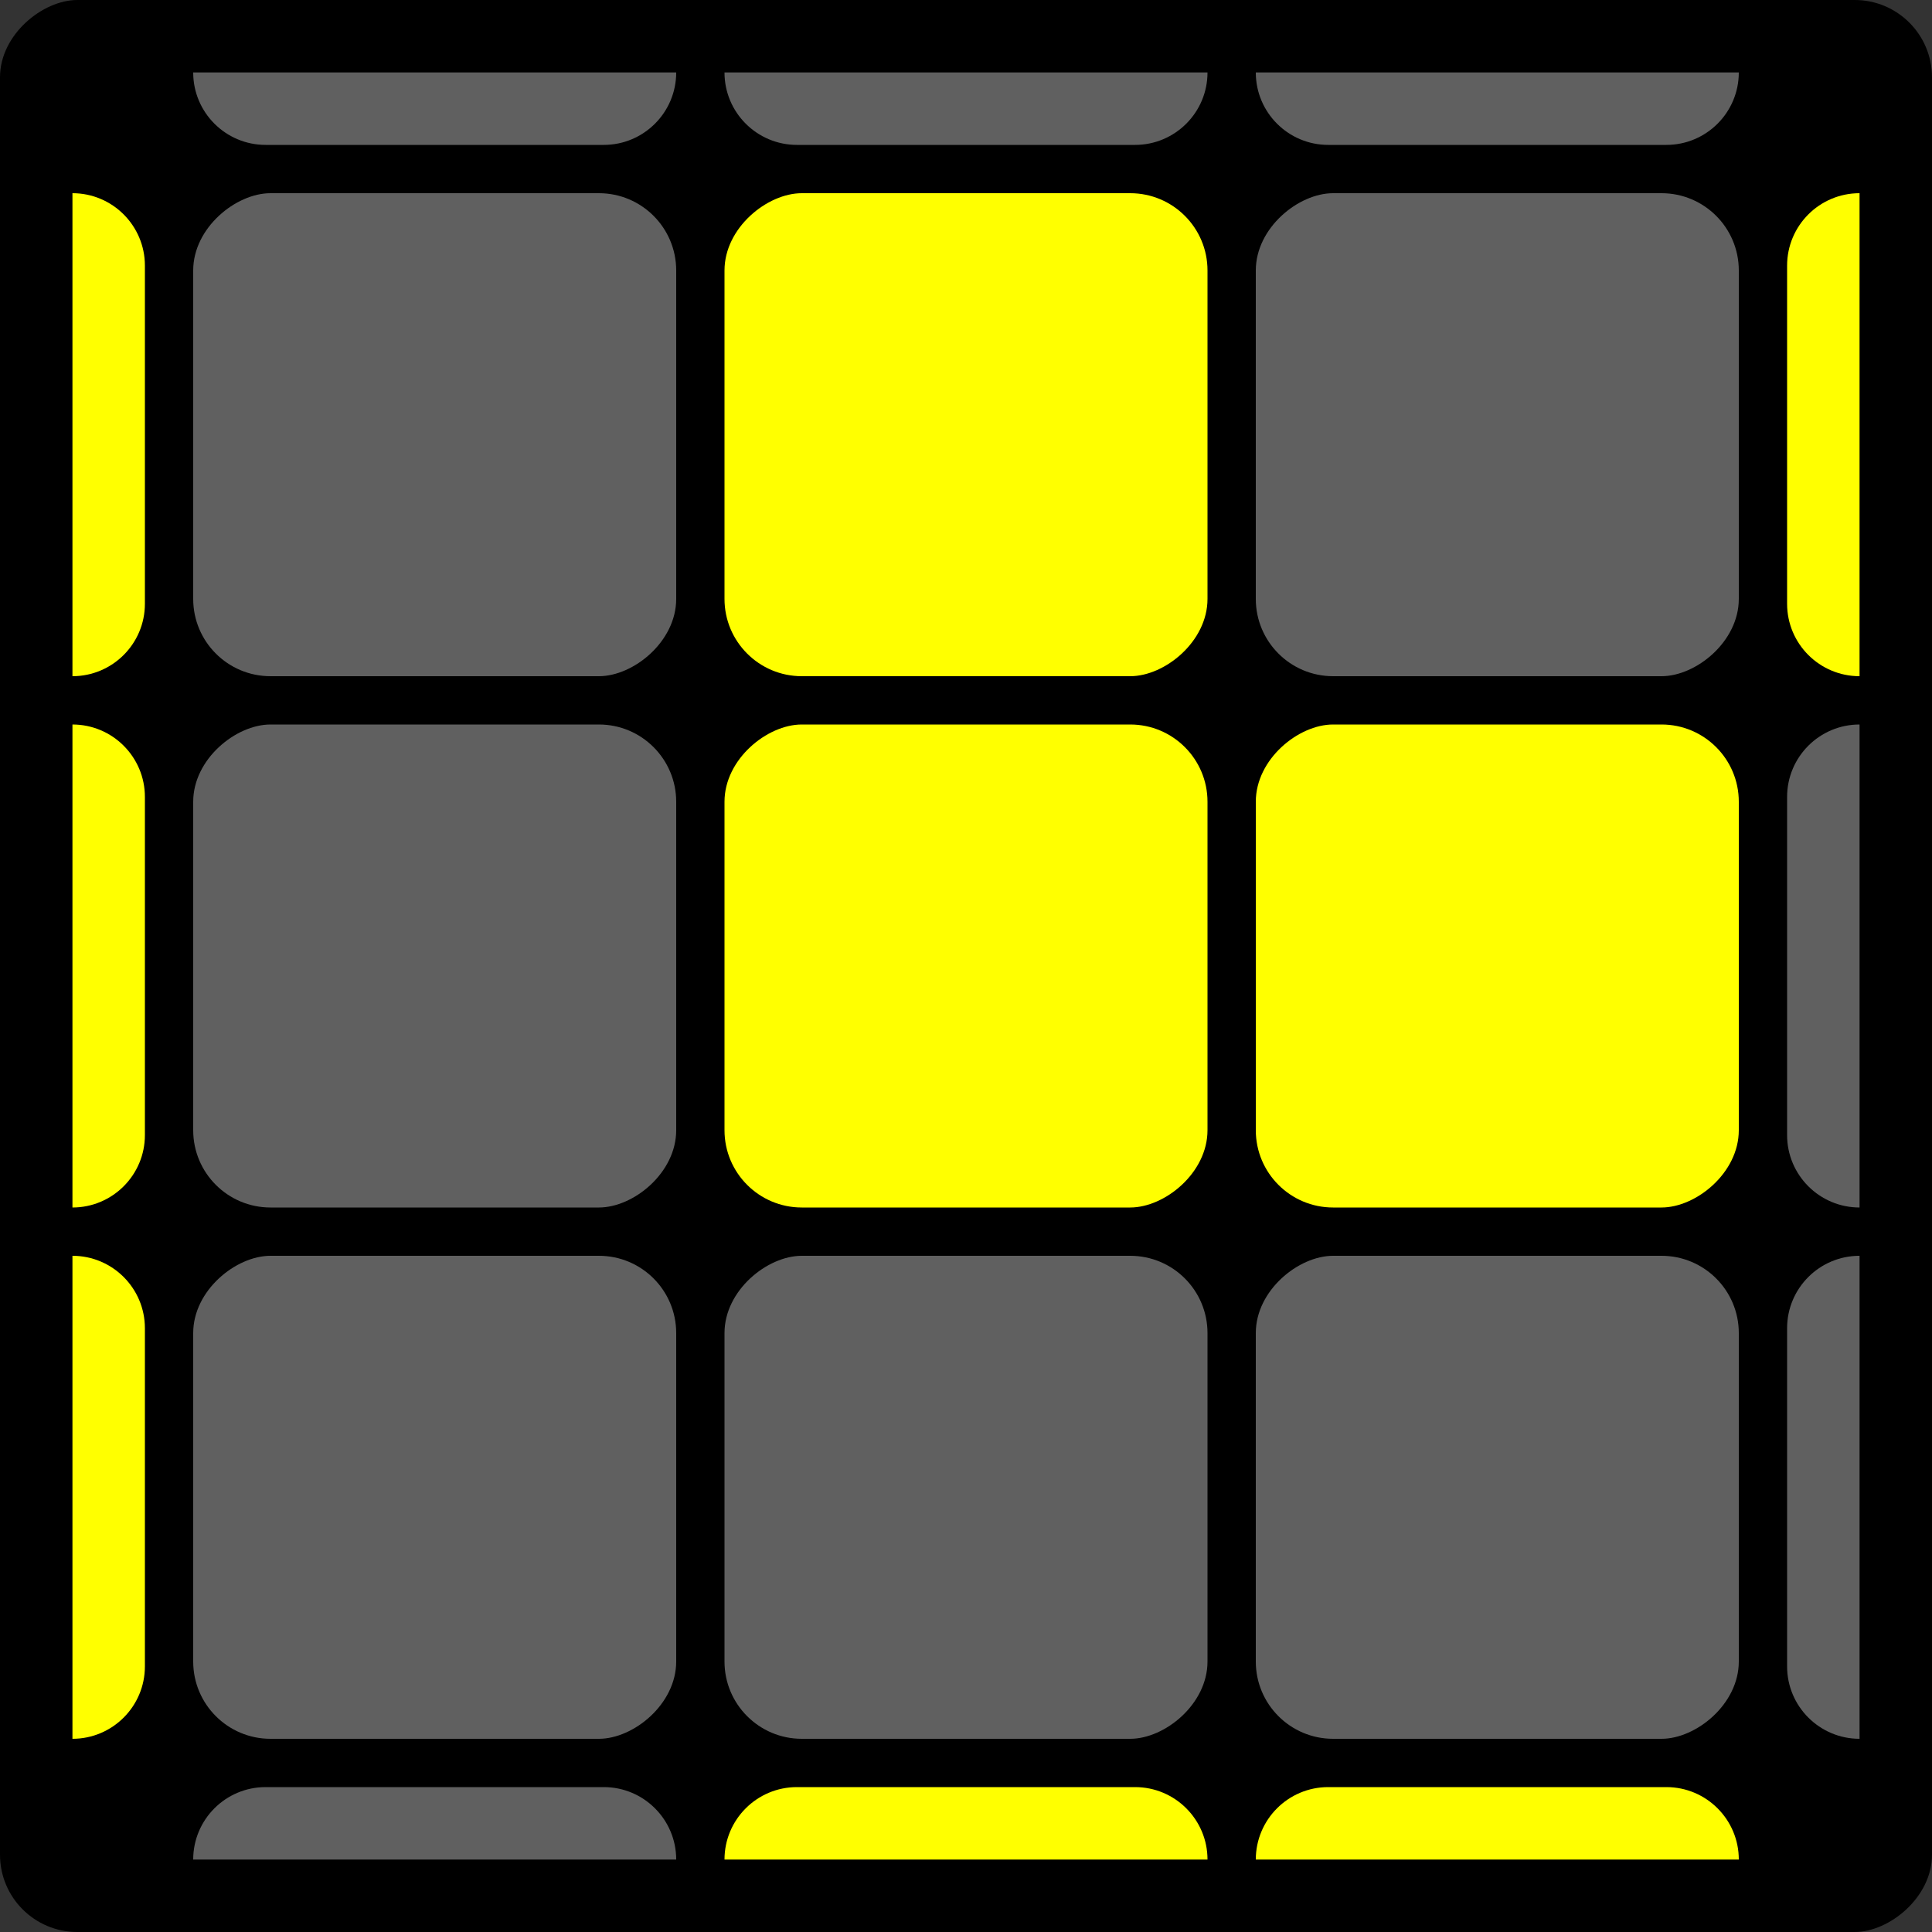 <svg width="400" height="400" viewBox="0 0 400 400" fill="none" xmlns="http://www.w3.org/2000/svg">
<rect x="0" y="0" width="400" height="400" fill="#333333" stroke="none"/>
<rect x="400" width="400" height="400" rx="16" transform="rotate(90 400 0)" fill="black"/>
<rect x="250" y="40" width="100" height="100" rx="16" transform="rotate(90 250 40)" fill="#FFFF00"/>
<rect x="360" y="40" width="100" height="100" rx="16" transform="rotate(90 360 40)" fill="#606060"/>
<path d="M385 40V140C376.716 140 370 133.284 370 125V55C370 46.716 376.716 40 385 40Z" fill="#FFFF00"/>
<path d="M15 140L15 40C23.284 40 30 46.716 30 55L30 125C30 133.284 23.284 140 15 140Z" fill="#FFFF00"/>
<path d="M260 15H360C360 23.284 353.284 30 345 30H275C266.716 30 260 23.284 260 15Z" fill="#606060"/>
<path d="M360 385H260C260 376.716 266.716 370 275 370H345C353.284 370 360 376.716 360 385Z" fill="#FFFF00"/>
<path d="M150 15H250C250 23.284 243.284 30 235 30H165C156.716 30 150 23.284 150 15Z" fill="#606060"/>
<path d="M250 385H150C150 376.716 156.716 370 165 370H235C243.284 370 250 376.716 250 385Z" fill="#FFFF00"/>
<path d="M40 15H140C140 23.284 133.284 30 125 30H55C46.716 30 40 23.284 40 15Z" fill="#606060"/>
<path d="M140 385H40C40 376.716 46.716 370 55 370H125C133.284 370 140 376.716 140 385Z" fill="#606060"/>
<path d="M385 150V250C376.716 250 370 243.284 370 235V165C370 156.716 376.716 150 385 150Z" fill="#606060"/>
<path d="M15 250L15 150C23.284 150 30 156.716 30 165L30 235C30 243.284 23.284 250 15 250Z" fill="#FFFF00"/>
<path d="M385 260V360C376.716 360 370 353.284 370 345V275C370 266.716 376.716 260 385 260Z" fill="#606060"/>
<path d="M15 360L15 260C23.284 260 30 266.716 30 275L30 345C30 353.284 23.284 360 15 360Z" fill="#FFFF00"/>
<rect x="250" y="150" width="100" height="100" rx="16" transform="rotate(90 250 150)" fill="#FFFF00"/>
<rect x="360" y="150" width="100" height="100" rx="16" transform="rotate(90 360 150)" fill="#FFFF00"/>
<rect x="250" y="260" width="100" height="100" rx="16" transform="rotate(90 250 260)" fill="#606060"/>
<rect x="360" y="260" width="100" height="100" rx="16" transform="rotate(90 360 260)" fill="#606060"/>
<rect x="140" y="40" width="100" height="100" rx="16" transform="rotate(90 140 40)" fill="#606060"/>
<rect x="140" y="150" width="100" height="100" rx="16" transform="rotate(90 140 150)" fill="#606060"/>
<rect x="140" y="260" width="100" height="100" rx="16" transform="rotate(90 140 260)" fill="#606060"/>
</svg>
